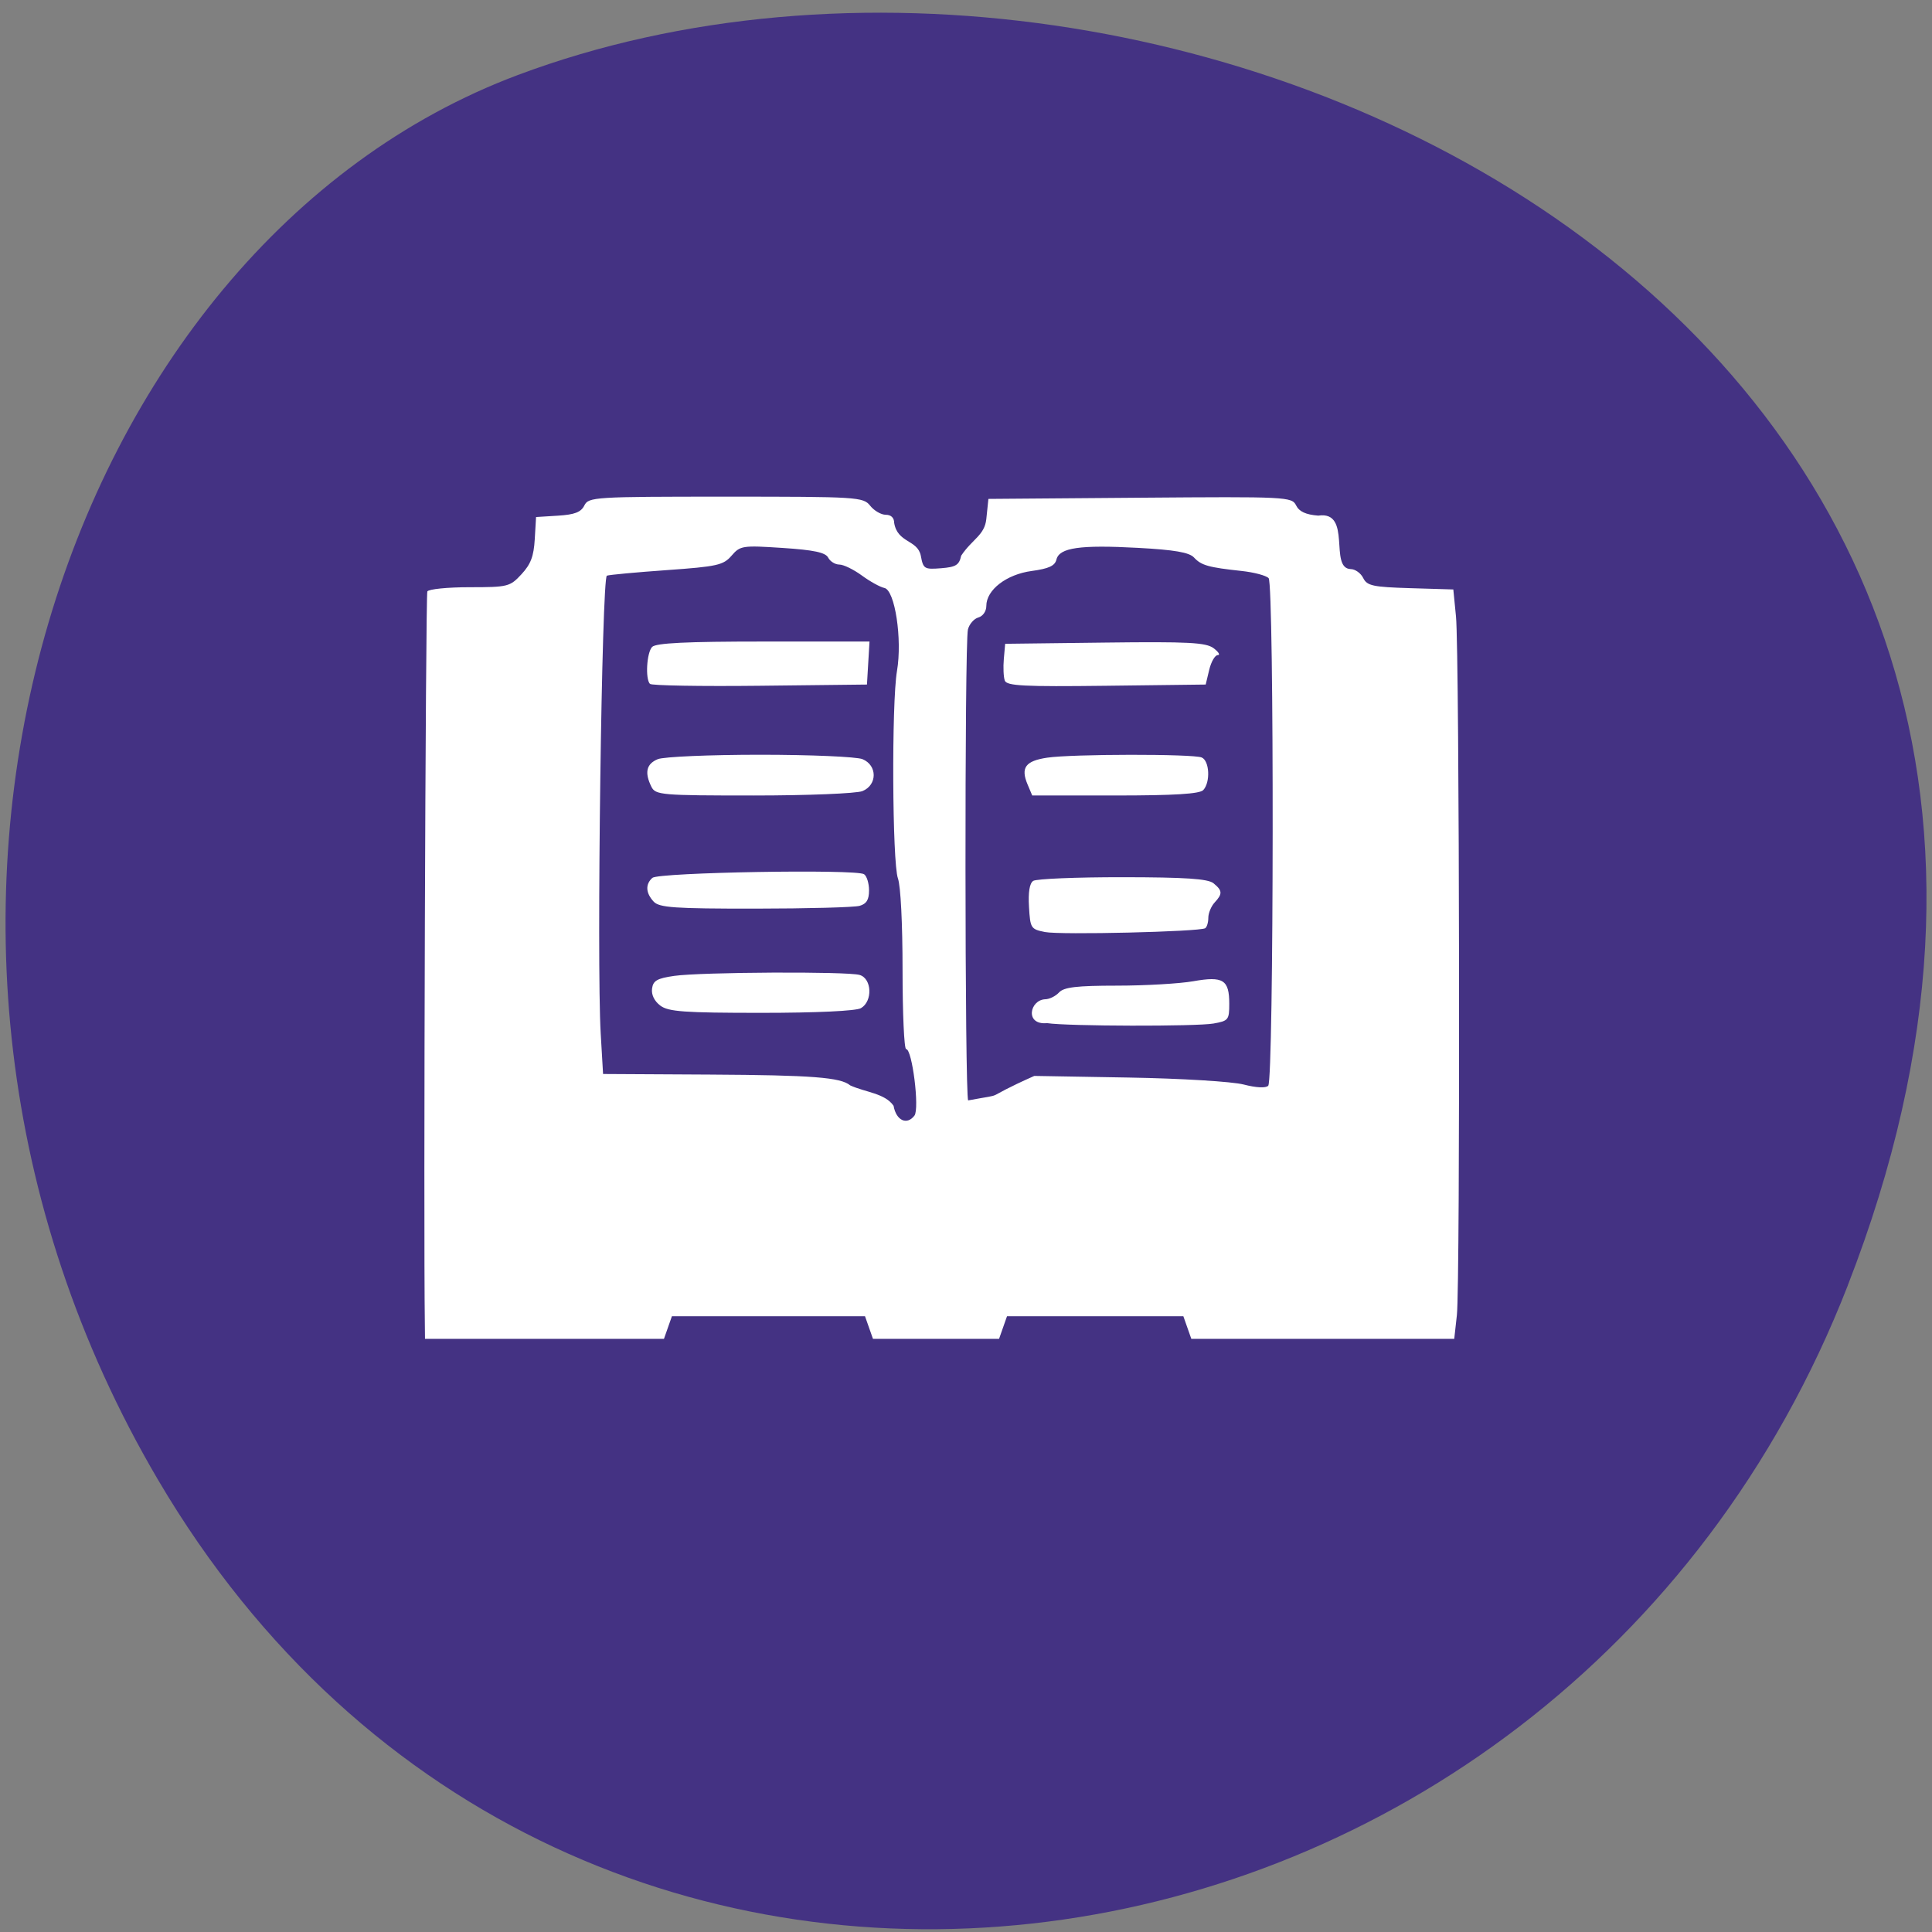 <svg xmlns="http://www.w3.org/2000/svg" viewBox="0 0 256 256"><rect x="0" y="0" width="256" height="256" fill="#808080" stroke="none"/><g fill="#443283" color="#000"><path d="m 244.84 882.37 c 49.681 128.5 -89.55 194.42 -176.23 161.67 -60.5 -22.859 -90.65 -113.97 -47.683 -187.62 54.22 -92.93 185.6 -73.16 223.92 25.949 z" transform="matrix(1 0 0 -0.992 0 1045.63)"/></g><g fill="#fff"><path d="m 29.18 -11.618 c -0.345 -21.486 0.169 -161.13 0.596 -161.82 0.316 -0.511 4.858 -0.93 10.09 -0.93 9.141 0 9.631 -0.113 12.381 -2.863 2.226 -2.226 2.932 -3.95 3.173 -7.75 l 0.31 -4.887 l 5.243 -0.302 c 3.976 -0.229 5.494 -0.773 6.285 -2.25 1 -1.87 2.357 -1.948 33.785 -1.948 31.505 0 32.807 0.076 34.455 2 0.942 1.1 2.617 2 3.722 2 1.269 0 2.01 0.664 2.01 1.8 0.803 4.484 5.602 3.675 6.362 7.258 0.579 2.897 0.834 3.042 4.835 2.75 3.547 -0.259 4.316 -0.703 4.8 -2.772 2.633 -3.668 5.583 -4.478 6 -8.08 l 0.5 -4.46 l 36.21 -0.262 c 35.05 -0.254 36.24 -0.2 37.25 1.693 0.735 1.373 2.311 2.047 5.292 2.262 8.151 -1.138 2.483 11.624 7.729 11.807 1.07 0 2.419 0.884 2.998 1.965 0.923 1.725 2.302 2 11.285 2.25 l 10.233 0.285 l 0.641 6 c 0.84 7.852 1.03 147.43 0.211 154.25 l -0.631 5.25 h -31.385 h -31.385 l -0.951 -2.5 l -0.951 -2.5 h -21.05 h -21.05 l -0.951 2.5 l -0.951 2.5 h -15.05 h -15.05 l -0.951 -2.5 l -0.951 -2.5 h -23.05 h -23.05 l -0.95 2.5 l -0.95 2.5 h -28.525 h -28.525 z m 116.89 -46.06 c 1.247 -1.503 -0.536 -14.694 -1.987 -14.694 -0.469 0 -0.852 -7.846 -0.852 -17.435 0 -10.34 -0.449 -18.58 -1.103 -20.25 -1.359 -3.47 -1.535 -38.743 -0.228 -45.815 1.294 -7 -0.486 -17.856 -3.01 -18.333 -1.011 -0.191 -3.437 -1.432 -5.39 -2.757 -1.953 -1.325 -4.366 -2.41 -5.361 -2.41 -0.996 0 -2.196 -0.689 -2.667 -1.53 -0.64 -1.143 -3.389 -1.684 -10.88 -2.141 -9.585 -0.584 -10.118 -0.509 -12.184 1.708 -1.952 2.095 -3.438 2.402 -15.42 3.187 -7.293 0.478 -13.751 1.031 -14.351 1.23 -1.223 0.405 -2.465 85.38 -1.477 101.05 l 0.568 9 l 25.565 0.13 c 24.323 0.124 31.18 0.613 33.435 2.386 3.664 1.546 8.323 1.739 10.358 4.514 0.615 3.241 3.167 4.35 4.981 2.164 z m -60.673 -24.291 c -1.428 -1 -2.165 -2.401 -1.973 -3.75 0.252 -1.767 1.203 -2.272 5.307 -2.816 6.367 -0.843 41.27 -1.01 44.25 -0.207 2.939 0.788 3.155 5.815 0.316 7.335 -1.164 0.623 -10.633 1.035 -23.778 1.035 -18.385 0 -22.2 -0.253 -24.12 -1.597 z m -1.594 -22.975 c -1.901 -1.9 -2.01 -3.819 -0.303 -5.237 1.466 -1.216 48.661 -1.971 50.54 -0.808 0.654 0.404 1.188 2.01 1.188 3.559 0 2.084 -0.59 2.982 -2.25 3.427 -1.238 0.332 -12.455 0.609 -24.929 0.617 -19.296 0.012 -22.913 -0.221 -24.25 -1.558 z m -0.536 -25.363 c -1.681 -3.141 -1.201 -5.05 1.53 -6.09 1.411 -0.536 12.407 -0.975 24.435 -0.975 12.03 0 23.02 0.439 24.435 0.975 3.567 1.356 3.567 5.693 0 7.05 -1.411 0.536 -13.09 0.975 -25.965 0.975 -22.11 0 -23.457 -0.107 -24.435 -1.934 z m -0.352 -22.716 c -1.132 -1.132 -0.768 -6.865 0.517 -8.15 0.87 -0.87 8.168 -1.2 26.555 -1.2 h 25.355 l -0.305 4.75 l -0.305 4.75 l -25.567 0.267 c -14.06 0.147 -25.874 -0.041 -26.25 -0.417 z m 91.76 86.58 l 22.528 0.359 c 12.508 0.199 24.727 0.884 27.472 1.541 3.01 0.719 5.304 0.822 5.863 0.263 1.347 -1.347 1.438 -110.75 0.093 -112.09 -0.579 -0.579 -3.494 -1.296 -6.477 -1.591 -7.872 -0.78 -9.604 -1.233 -11.33 -2.959 -1.142 -1.142 -4.649 -1.703 -13.396 -2.142 -13.844 -0.696 -18.772 -0.041 -19.459 2.585 -0.363 1.389 -1.825 2.01 -5.923 2.524 -6.02 0.753 -10.815 4.171 -10.815 7.717 0 1.179 -0.812 2.266 -1.908 2.552 -1.049 0.274 -2.168 1.47 -2.486 2.656 -0.812 3.03 -0.754 103.18 0.061 103.99 10.21 -1.752 2.105 0.235 15.777 -5.403 z m 3.056 -11.657 c -5.367 0.472 -4.152 -5.111 -0.449 -5.273 0.993 0 2.481 -0.675 3.306 -1.5 1.17 -1.17 4.208 -1.501 13.821 -1.506 6.777 -0.003 14.988 -0.442 18.248 -0.976 7.125 -1.167 8.574 -0.326 8.574 4.974 0 3.553 -0.194 3.779 -3.75 4.367 -4.078 0.674 -34.882 0.608 -39.75 -0.085 z m -0.5 -20.12 c -3.378 -0.631 -3.511 -0.825 -3.811 -5.557 -0.206 -3.246 0.132 -5.184 1 -5.735 0.721 -0.457 10.311 -0.824 21.311 -0.815 15.06 0.012 20.432 0.344 21.75 1.345 2.139 1.624 2.18 2.321 0.25 4.251 -0.825 0.825 -1.5 2.341 -1.5 3.37 0 1.028 -0.338 2.064 -0.75 2.302 -1.35 0.778 -34.661 1.509 -38.25 0.839 z m -4.153 -32.59 c -1.692 -3.713 -0.508 -5.201 4.704 -5.916 5.978 -0.819 34.755 -0.851 36.867 -0.041 1.869 0.717 2.12 5.455 0.382 7.193 -0.853 0.853 -6.938 1.2 -21.02 1.2 h -19.821 l -1.11 -2.436 z m -5.442 -22.95 c -0.3 -0.783 -0.402 -2.928 -0.226 -4.768 l 0.32 -3.345 l 23.805 -0.268 c 19.976 -0.225 24.15 -0.024 25.973 1.25 1.192 0.835 1.63 1.518 0.974 1.518 -0.657 0 -1.573 1.463 -2.036 3.25 l -0.842 3.25 l -23.711 0.268 c -19.761 0.223 -23.802 0.031 -24.26 -1.155 z" fill="#fff" transform="matrix(0.555 0 0 0.6 40.1 182.43)"/></g></svg>